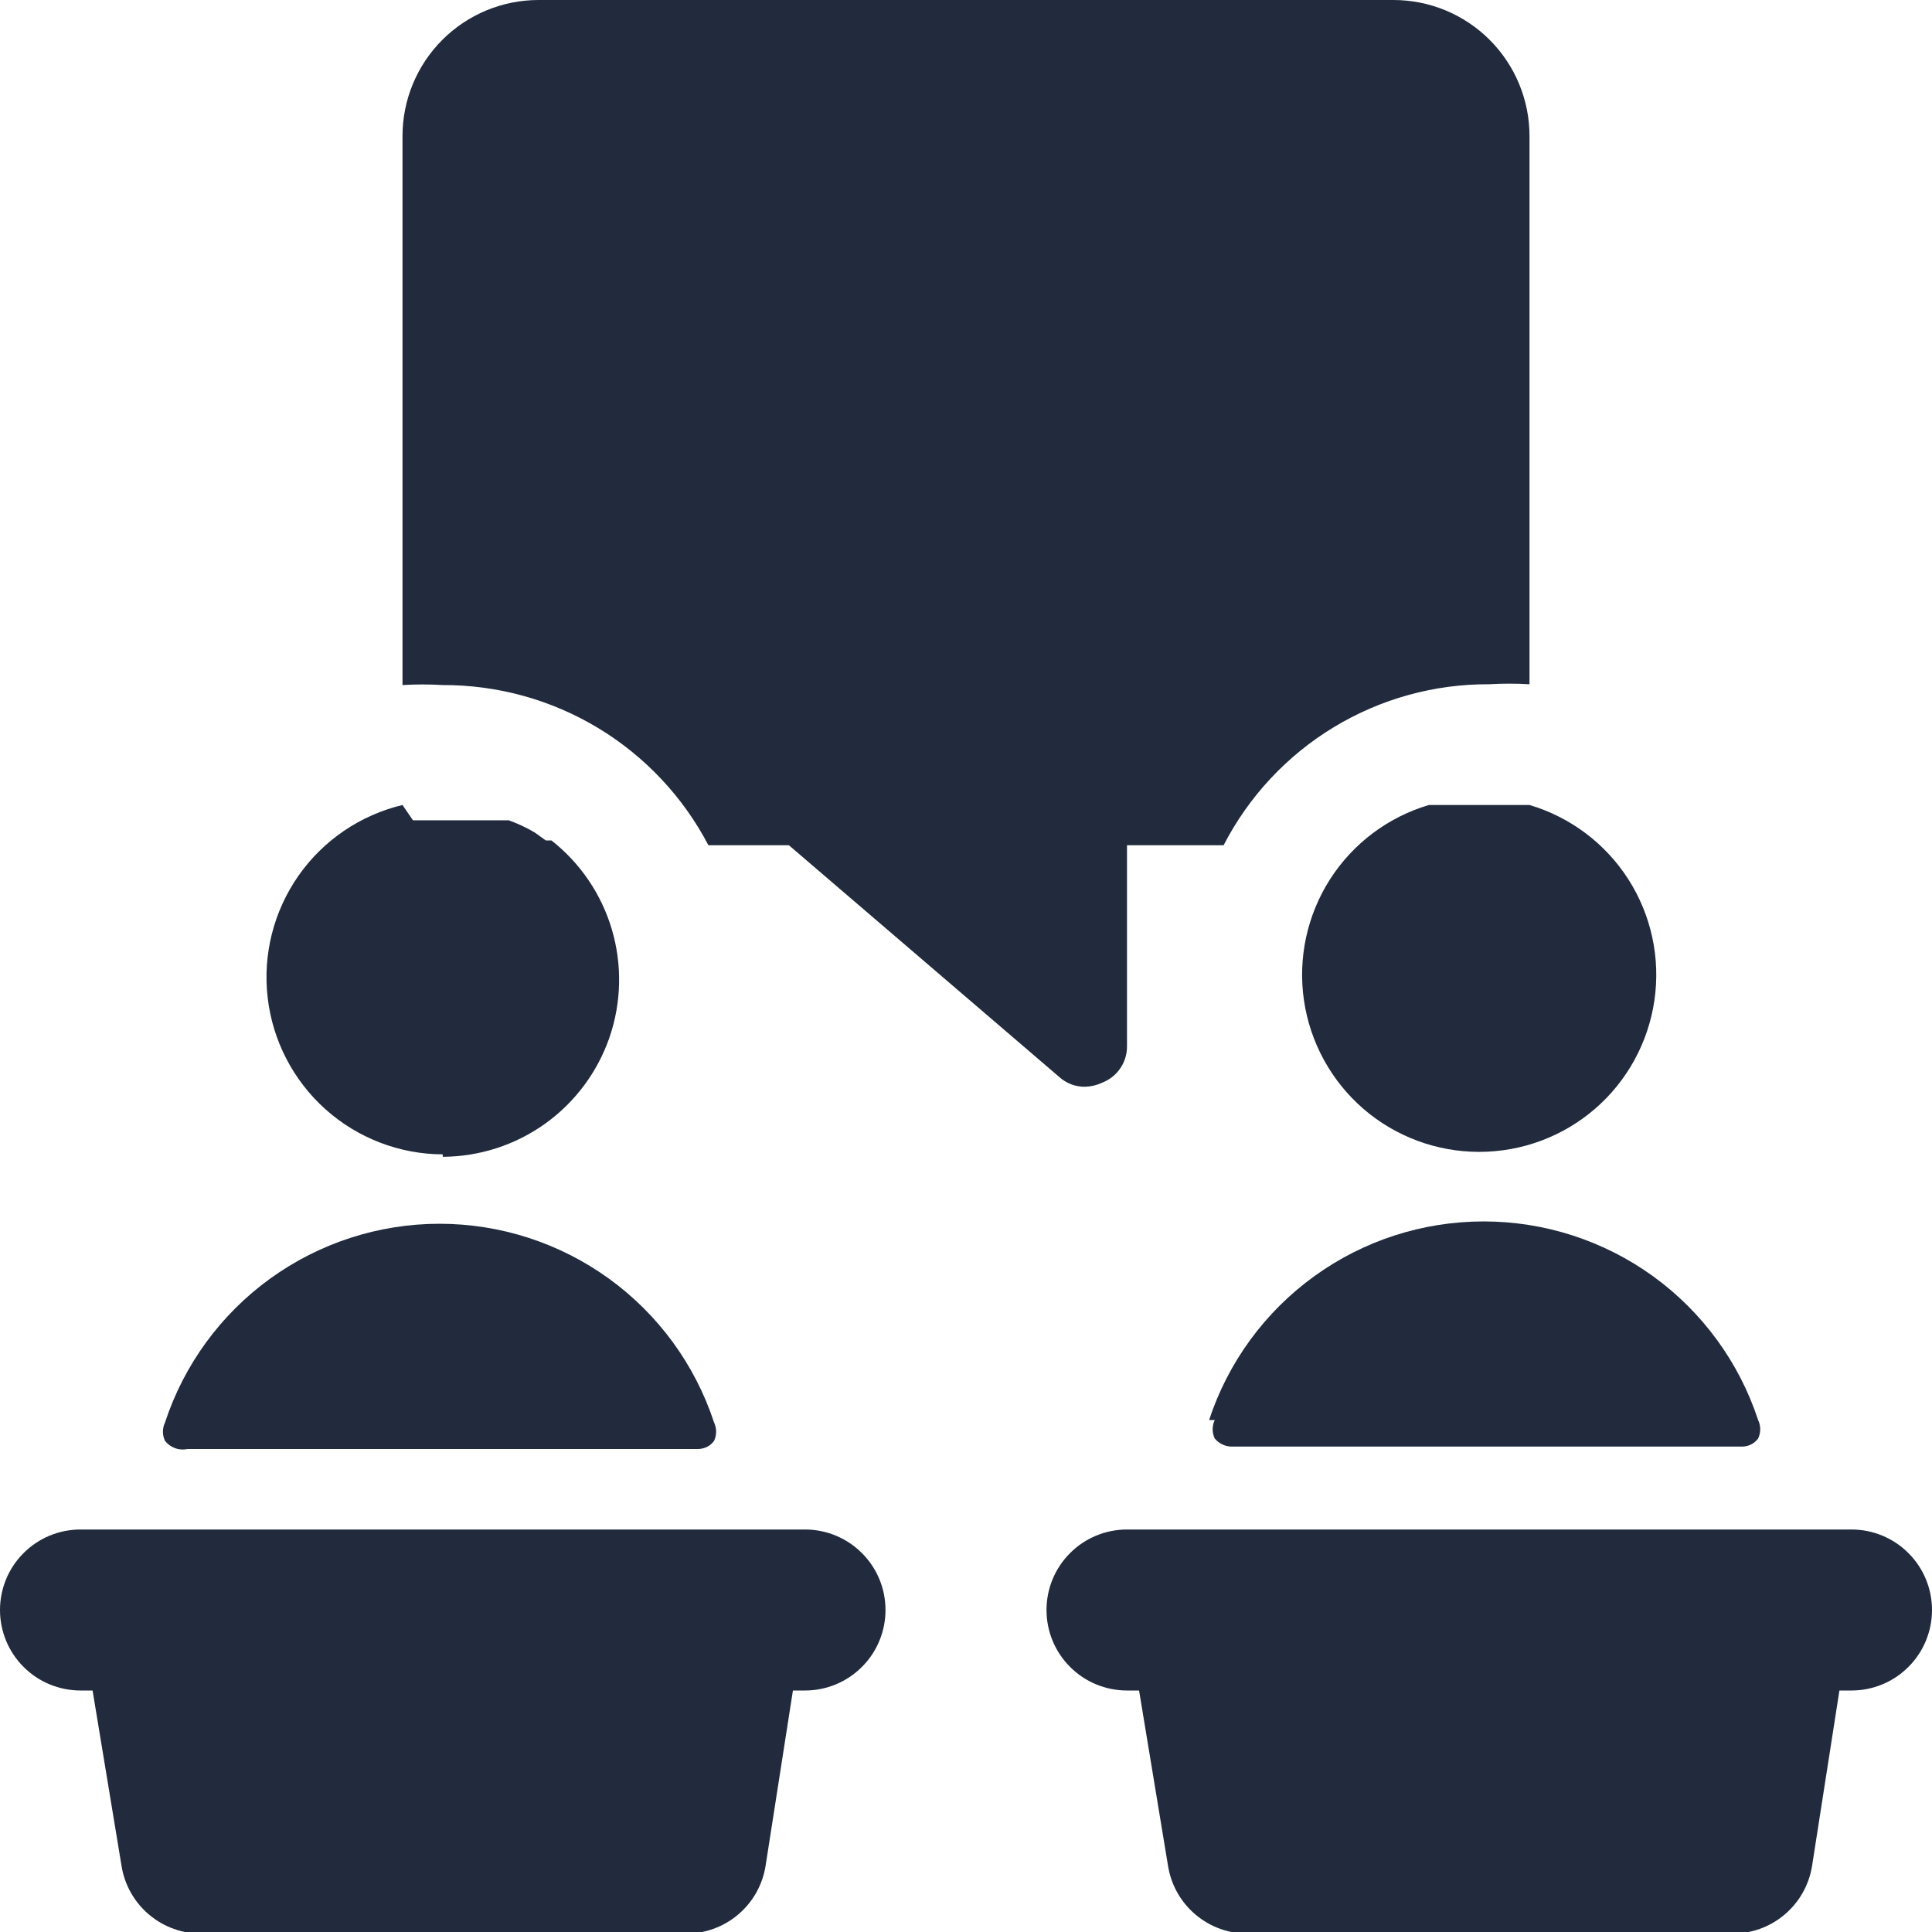 <svg width="24" height="24" viewBox="0 0 24 24" fill="none" xmlns="http://www.w3.org/2000/svg">

<path d="M10 19H1C0.735 19 0.48 19.105 0.293 19.293C0.105 19.48 0 19.735 0 20C0 20.265 0.105 20.52 0.293 20.707C0.48 20.895 0.735 21 1 21H1.15L1.51 23.18C1.548 23.417 1.67 23.632 1.854 23.786C2.037 23.94 2.27 24.023 2.51 24.02H8.51C8.75 24.023 8.983 23.94 9.166 23.786C9.35 23.632 9.472 23.417 9.51 23.18L9.85 21H10C10.265 21 10.52 20.895 10.707 20.707C10.895 20.52 11 20.265 11 20C11 19.735 10.895 19.48 10.707 19.293C10.52 19.105 10.265 19 10 19Z" fill="#212B3D"/>
<path d="M23 19H14C13.735 19 13.48 19.105 13.293 19.293C13.105 19.48 13 19.735 13 20C13 20.265 13.105 20.52 13.293 20.707C13.48 20.895 13.735 21 14 21H14.15L14.51 23.18C14.548 23.417 14.67 23.632 14.854 23.786C15.037 23.94 15.27 24.023 15.51 24.02H21.51C21.75 24.023 21.983 23.94 22.166 23.786C22.35 23.632 22.472 23.417 22.51 23.18L22.85 21H23C23.265 21 23.52 20.895 23.707 20.707C23.895 20.52 24 20.265 24 20C24 19.735 23.895 19.48 23.707 19.293C23.52 19.105 23.265 19 23 19Z" fill="#212B3D"/>
<path d="M5.5 14.37C5.957 14.368 6.402 14.224 6.773 13.958C7.144 13.692 7.423 13.317 7.572 12.885C7.72 12.453 7.73 11.985 7.601 11.547C7.472 11.109 7.209 10.722 6.85 10.44V10.44H6.78L6.71 10.39L6.64 10.34C6.538 10.28 6.431 10.23 6.32 10.19V10.19H6.26H5.23H5.13L5 10C4.477 10.125 4.017 10.437 3.708 10.878C3.4 11.319 3.263 11.857 3.325 12.392C3.386 12.926 3.642 13.42 4.042 13.779C4.443 14.138 4.962 14.338 5.5 14.34V14.37Z" fill="#212B3D"/>
<path d="M2.33 18H8.67C8.709 18 8.747 17.991 8.782 17.974C8.817 17.956 8.847 17.931 8.87 17.9C8.887 17.864 8.896 17.825 8.896 17.785C8.896 17.745 8.887 17.706 8.87 17.67C8.634 16.952 8.177 16.327 7.565 15.884C6.952 15.441 6.216 15.202 5.46 15.202C4.704 15.202 3.968 15.441 3.355 15.884C2.743 16.327 2.286 16.952 2.05 17.67C2.033 17.706 2.024 17.745 2.024 17.785C2.024 17.825 2.033 17.864 2.05 17.9C2.083 17.941 2.126 17.972 2.176 17.99C2.225 18.008 2.279 18.011 2.33 18Z" fill="#212B3D"/>
<path d="M19 10H18.88H18.77H17.93H17.87H17.81H17.75C17.243 10.15 16.807 10.478 16.522 10.923C16.237 11.369 16.122 11.902 16.198 12.425C16.274 12.948 16.536 13.427 16.935 13.773C17.335 14.119 17.846 14.309 18.375 14.309C18.904 14.309 19.415 14.119 19.815 13.773C20.215 13.427 20.476 12.948 20.552 12.425C20.628 11.902 20.513 11.369 20.228 10.923C19.943 10.478 19.507 10.15 19 10V10Z" fill="#212B3D"/>
<path d="M8.8 10.5H9.8L13.16 13.38C13.248 13.459 13.362 13.502 13.48 13.5C13.553 13.498 13.624 13.481 13.69 13.45C13.781 13.415 13.86 13.354 13.915 13.273C13.971 13.193 14 13.098 14 13V10.5H15.2C15.512 9.895 15.985 9.387 16.568 9.034C17.15 8.681 17.819 8.496 18.5 8.5C18.666 8.49 18.834 8.49 19 8.5V1.69C19 1.242 18.822 0.812 18.505 0.495C18.188 0.178 17.758 0 17.31 0L6.69 0C6.242 0 5.812 0.178 5.495 0.495C5.178 0.812 5 1.242 5 1.69V8.51C5.167 8.5 5.333 8.5 5.5 8.51C6.18 8.508 6.847 8.692 7.429 9.043C8.011 9.394 8.485 9.898 8.8 10.5V10.5Z" fill="#212B3D"/>
<path d="M15.09 17.64C15.073 17.676 15.064 17.715 15.064 17.755C15.064 17.795 15.073 17.834 15.09 17.87C15.116 17.901 15.148 17.926 15.184 17.943C15.22 17.96 15.26 17.97 15.3 17.97H21.64C21.679 17.97 21.717 17.961 21.752 17.944C21.787 17.926 21.817 17.901 21.84 17.87C21.857 17.834 21.866 17.795 21.866 17.755C21.866 17.715 21.857 17.676 21.84 17.64C21.604 16.922 21.147 16.297 20.535 15.854C19.922 15.411 19.186 15.173 18.43 15.173C17.674 15.173 16.938 15.411 16.326 15.854C15.713 16.297 15.256 16.922 15.02 17.64H15.09Z" fill="#212B3D"/>






</svg>
